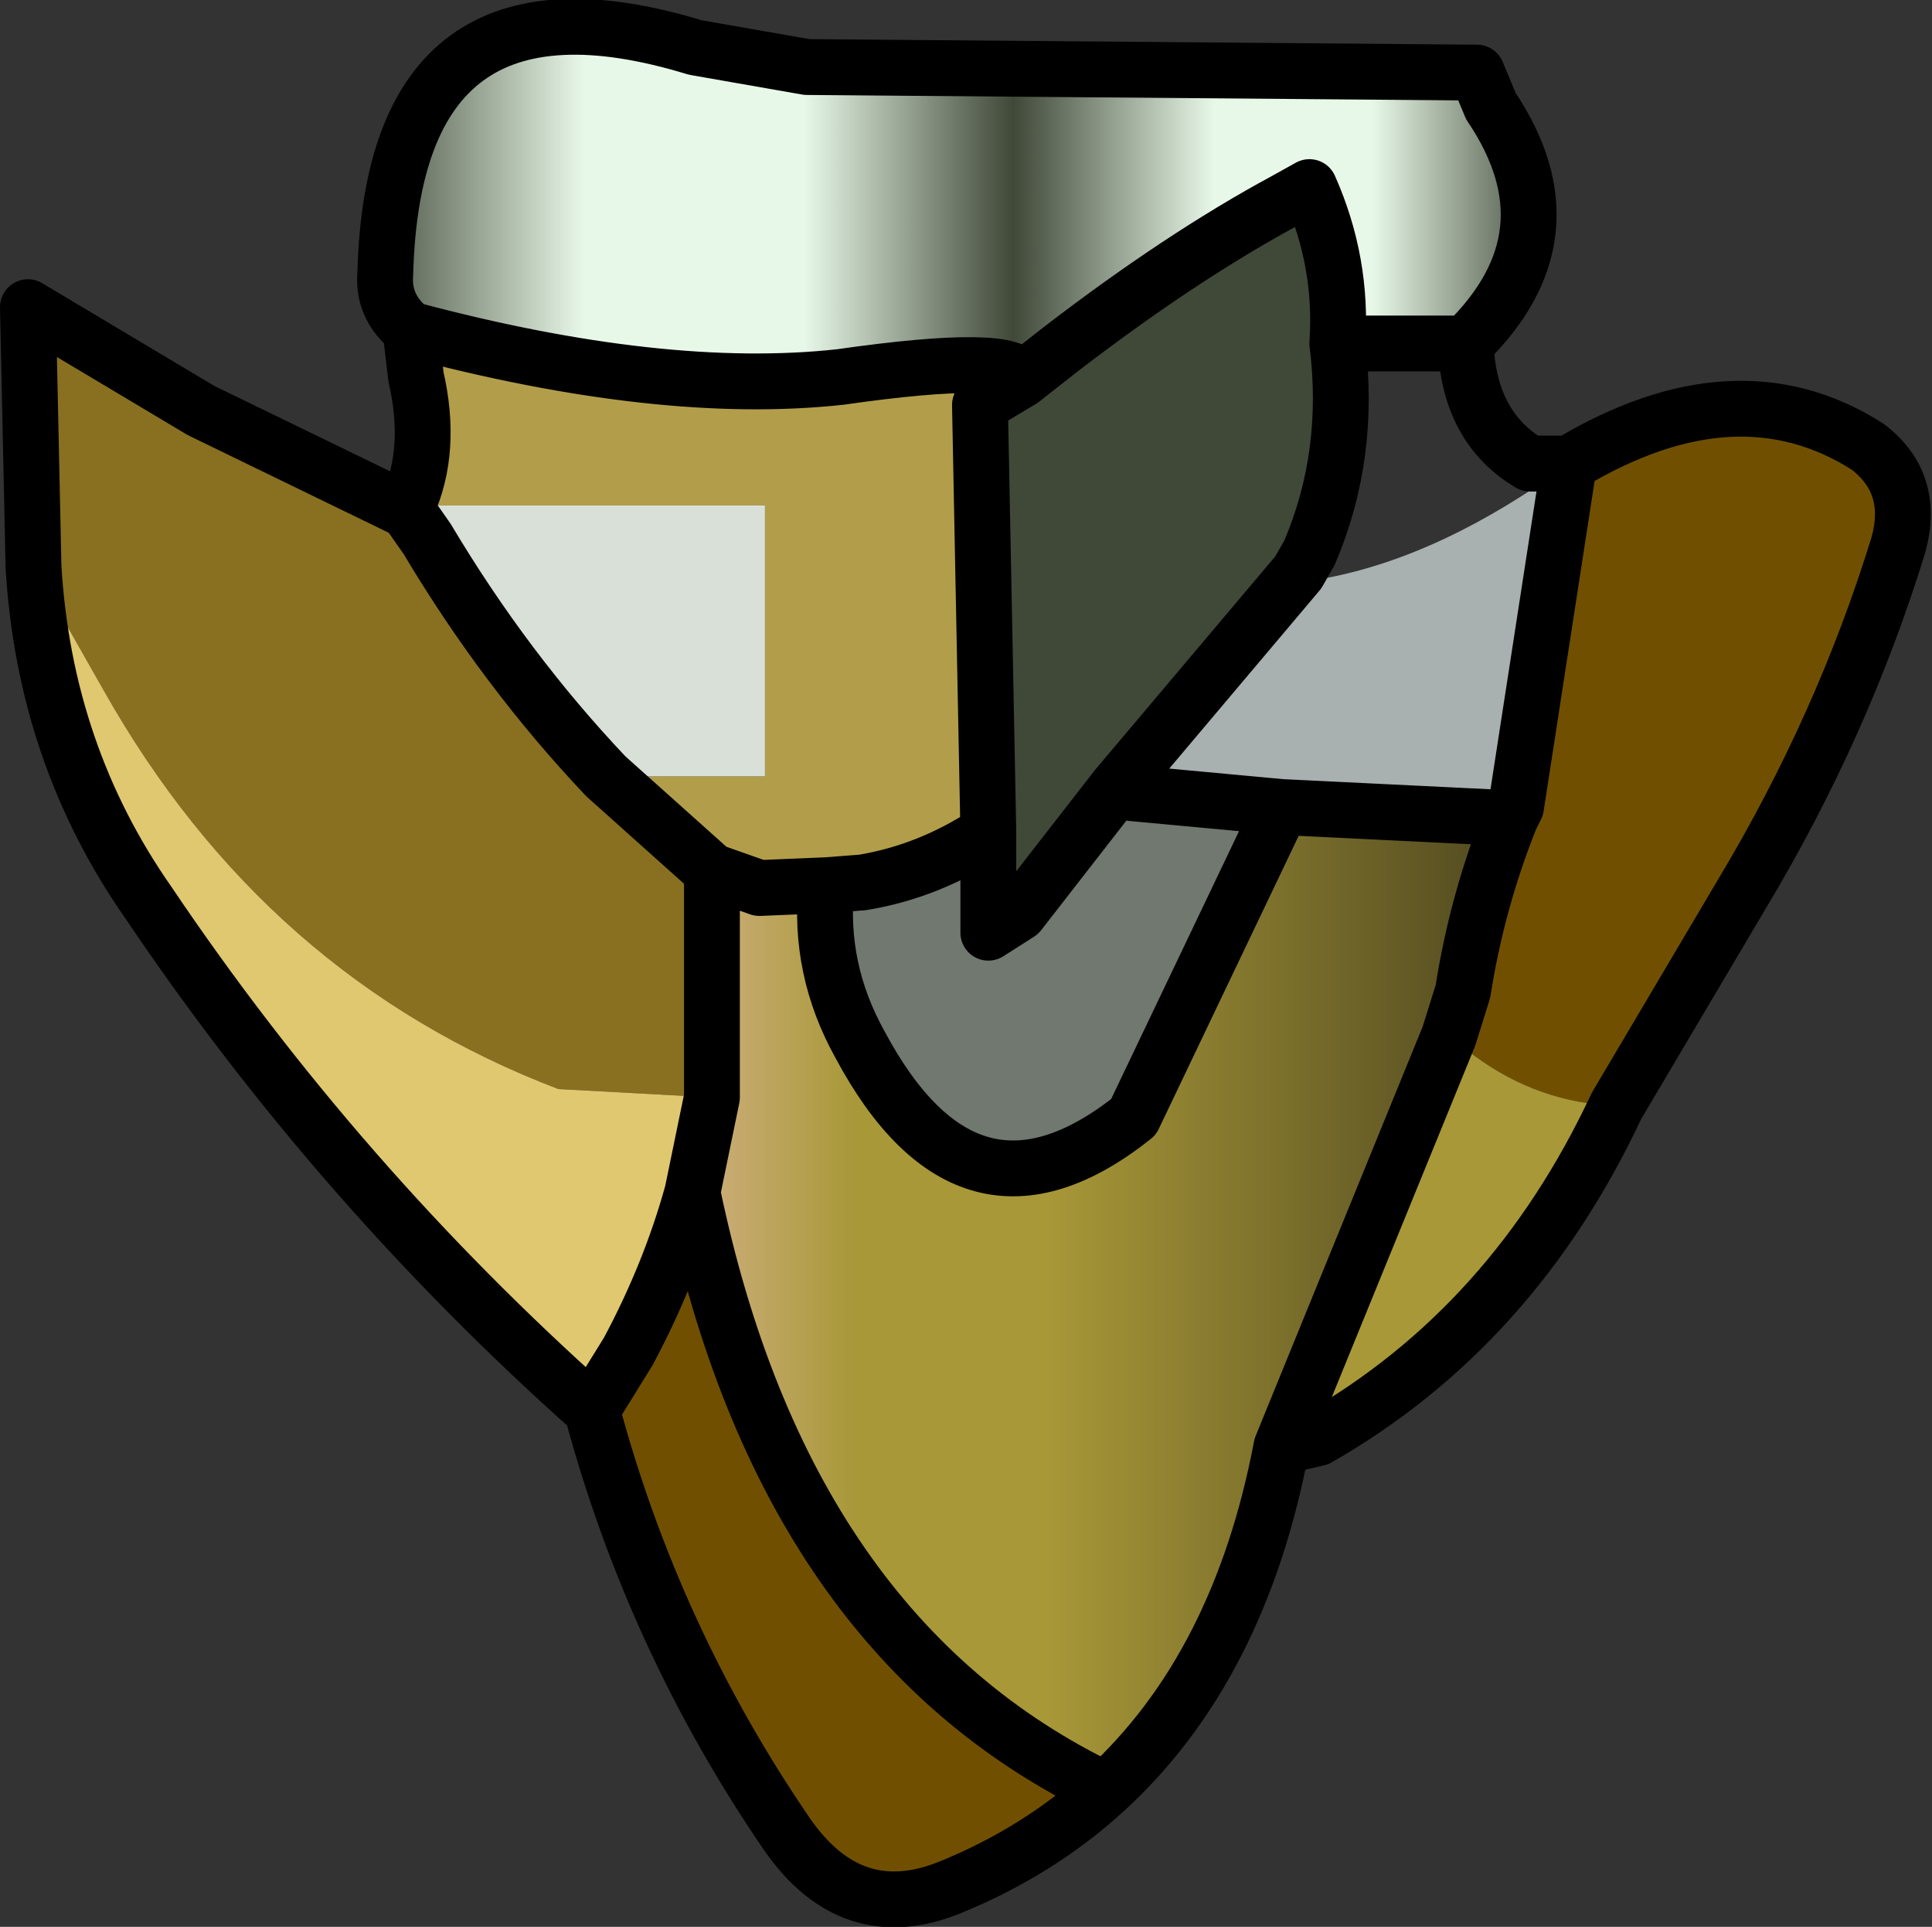 <?xml version="1.0" encoding="UTF-8" standalone="no"?>
<svg xmlns:ffdec="https://www.free-decompiler.com/flash" xmlns:xlink="http://www.w3.org/1999/xlink" ffdec:objectType="shape" height="34.5px" width="34.6px" xmlns="http://www.w3.org/2000/svg">
  <rect width="100%" height="100%" fill="#333333" stroke="none"/>
  <g transform="matrix(1.0, 0.0, 0.0, 1.0, 17.3, 8.0)">
    <path d="M-6.45 5.9 L-4.55 7.6 -4.55 11.65 -7.3 11.5 Q-12.55 9.5 -15.45 4.35 L-16.7 2.15 -16.8 -2.5 -13.7 -0.65 -10.2 1.05 -10.0 1.15 -9.65 1.65 Q-8.25 4.0 -6.45 5.9" fill="#887020" fill-rule="evenodd" stroke="none"/>
    <path d="M1.0 -1.2 L0.25 -0.75 0.4 6.9 Q-0.65 7.6 -1.85 7.8 L-2.5 7.85 -3.7 7.9 -4.55 7.6 -6.45 5.9 -3.6 5.9 -3.6 1.05 -10.0 1.05 Q-9.55 0.05 -9.85 -1.25 L-9.95 -2.1 Q-5.45 -0.9 -2.25 -1.25 0.9 -1.7 1.0 -1.2" fill="#b29e4a" fill-rule="evenodd" stroke="none"/>
    <path d="M-10.0 1.05 L-3.6 1.05 -3.6 5.9 -6.45 5.9 Q-8.25 4.0 -9.65 1.65 L-10.0 1.15 -10.0 1.05" fill="#d8e0d8" fill-rule="evenodd" stroke="none"/>
    <path d="M0.4 6.9 L0.25 -0.75 1.0 -1.2 1.7 -1.75 Q3.85 -3.4 5.7 -4.4 L6.15 -4.65 Q6.75 -3.3 6.65 -1.85 6.9 0.15 6.15 1.9 L5.95 2.25 2.7 6.1 0.95 8.35 0.4 8.7 0.4 6.9" fill="#404838" fill-rule="evenodd" stroke="none"/>
    <path d="M10.8 0.3 Q13.8 -1.5 16.15 0.0 17.0 0.65 16.7 1.75 15.7 5.0 13.9 8.0 L11.65 11.8 Q10.25 11.75 9.1 10.9 L8.65 10.55 8.9 9.75 Q9.15 8.15 9.75 6.65 L9.85 6.45 10.8 0.3 M2.5 24.05 Q1.3 25.15 -0.3 25.8 -2.05 26.5 -3.2 24.85 -5.6 21.35 -6.7 17.25 L-6.05 16.2 Q-5.3 14.8 -4.9 13.35 -3.25 21.3 2.5 24.05" fill="#705000" fill-rule="evenodd" stroke="none"/>
    <path d="M-6.7 17.25 Q-11.25 13.2 -14.65 8.15 -16.5 5.5 -16.7 2.15 L-15.45 4.35 Q-12.55 9.5 -7.3 11.5 L-4.55 11.65 -4.9 13.35 Q-5.3 14.8 -6.05 16.2 L-6.7 17.25" fill="#e0c870" fill-rule="evenodd" stroke="none"/>
    <path d="M0.4 6.9 L0.4 8.7 0.95 8.35 2.7 6.1 2.95 6.2 5.65 6.45 3.0 12.0 Q0.05 14.35 -1.9 10.7 -2.65 9.35 -2.5 7.85 L-1.85 7.8 Q-0.65 7.6 0.4 6.9" fill="#707870" fill-rule="evenodd" stroke="none"/>
    <path d="M2.7 6.1 L5.95 2.25 6.45 2.35 Q8.55 1.95 10.8 0.3 L9.85 6.45 9.75 6.65 5.65 6.45 2.95 6.2 2.7 6.1" fill="#a8b0b0" fill-rule="evenodd" stroke="none"/>
    <path d="M11.65 11.8 Q9.8 15.75 6.3 17.75 L5.65 17.9 8.65 10.55 9.1 10.9 Q10.25 11.75 11.65 11.8" fill="#a89838" fill-rule="evenodd" stroke="none"/>
    <path d="M6.65 -1.85 Q6.75 -3.3 6.15 -4.65 L5.7 -4.4 Q3.85 -3.4 1.7 -1.75 L1.0 -1.2 Q0.9 -1.7 -2.25 -1.25 -5.45 -0.9 -9.95 -2.1 -10.45 -2.5 -10.4 -3.1 -10.25 -8.8 -4.85 -7.15 L-2.85 -6.8 9.15 -6.7 9.4 -6.1 Q10.95 -3.8 8.95 -1.85 L6.65 -1.85" fill="url(#gradient0)" fill-rule="evenodd" stroke="none"/>
    <path d="M-4.55 7.6 L-3.7 7.9 -2.5 7.85 Q-2.65 9.35 -1.9 10.7 0.05 14.35 3.0 12.0 L5.65 6.45 9.75 6.65 Q9.15 8.15 8.9 9.75 L8.65 10.55 5.65 17.9 Q4.9 21.85 2.5 24.05 -3.25 21.3 -4.9 13.35 L-4.55 11.65 -4.55 7.6" fill="url(#gradient1)" fill-rule="evenodd" stroke="none"/>
    <path d="M1.0 -1.2 L0.25 -0.75 0.4 6.9 0.4 8.7 0.95 8.35 2.7 6.1 5.95 2.25 6.15 1.9 Q6.9 0.15 6.65 -1.85 6.75 -3.3 6.15 -4.65 L5.7 -4.4 Q3.85 -3.4 1.7 -1.75 L1.0 -1.2 Q0.9 -1.7 -2.25 -1.25 -5.45 -0.9 -9.95 -2.1 L-9.85 -1.25 Q-9.55 0.05 -10.0 1.05 L-10.0 1.15 -9.65 1.65 Q-8.25 4.0 -6.45 5.9 L-4.55 7.6 -3.7 7.9 -2.5 7.85 -1.85 7.8 Q-0.65 7.6 0.4 6.9 M6.65 -1.85 L8.95 -1.85 Q10.95 -3.8 9.4 -6.1 L9.15 -6.7 -2.85 -6.8 -4.85 -7.15 Q-10.25 -8.8 -10.4 -3.1 -10.45 -2.5 -9.95 -2.1 M10.8 0.3 Q13.8 -1.5 16.15 0.0 17.0 0.65 16.7 1.75 15.7 5.0 13.9 8.0 L11.65 11.8 Q9.8 15.75 6.3 17.75 L5.65 17.9 Q4.9 21.85 2.5 24.05 1.3 25.15 -0.3 25.8 -2.05 26.5 -3.2 24.85 -5.6 21.35 -6.7 17.25 -11.25 13.2 -14.65 8.15 -16.5 5.5 -16.7 2.15 L-16.8 -2.5 -13.7 -0.65 -10.2 1.05 -10.0 1.05 M10.8 0.3 L10.1 0.3 Q9.0 -0.35 8.95 -1.85 M8.65 10.55 L5.65 17.9 M10.8 0.3 L9.85 6.45 9.75 6.65 Q9.15 8.15 8.9 9.75 L8.65 10.55 M5.65 6.45 L9.75 6.65 M2.7 6.1 L2.95 6.2 5.65 6.45 3.0 12.0 Q0.05 14.35 -1.9 10.7 -2.65 9.35 -2.5 7.85 M-4.55 11.65 L-4.55 7.6 M-4.55 11.65 L-4.9 13.35 Q-3.25 21.3 2.5 24.05 M-6.7 17.25 L-6.05 16.2 Q-5.3 14.8 -4.9 13.35 M-10.0 1.15 L-10.2 1.05" fill="none" stroke="#000000" stroke-linecap="round" stroke-linejoin="round" stroke-width="1.0"/>
  </g>
  <defs>
    <linearGradient gradientTransform="matrix(-0.013, 0.0, 0.0, 0.004, -0.2, -4.3)" gradientUnits="userSpaceOnUse" id="gradient0" spreadMethod="pad" x1="-819.2" x2="819.2">
      <stop offset="0.0" stop-color="#404838"/>
      <stop offset="0.149" stop-color="#e8f8e8"/>
      <stop offset="0.282" stop-color="#e8f8e8"/>
      <stop offset="0.451" stop-color="#404838"/>
      <stop offset="0.627" stop-color="#e8f8e8"/>
      <stop offset="0.812" stop-color="#e8f8e8"/>
      <stop offset="1.0" stop-color="#404838"/>
    </linearGradient>
    <linearGradient gradientTransform="matrix(-0.009, 0.0, 0.0, 0.011, 2.4, 15.25)" gradientUnits="userSpaceOnUse" id="gradient1" spreadMethod="pad" x1="-819.2" x2="819.2">
      <stop offset="0.0" stop-color="#504820"/>
      <stop offset="0.565" stop-color="#a89838"/>
      <stop offset="0.796" stop-color="#a89838"/>
      <stop offset="1.0" stop-color="#d0b081"/>
    </linearGradient>
  </defs>
</svg>
